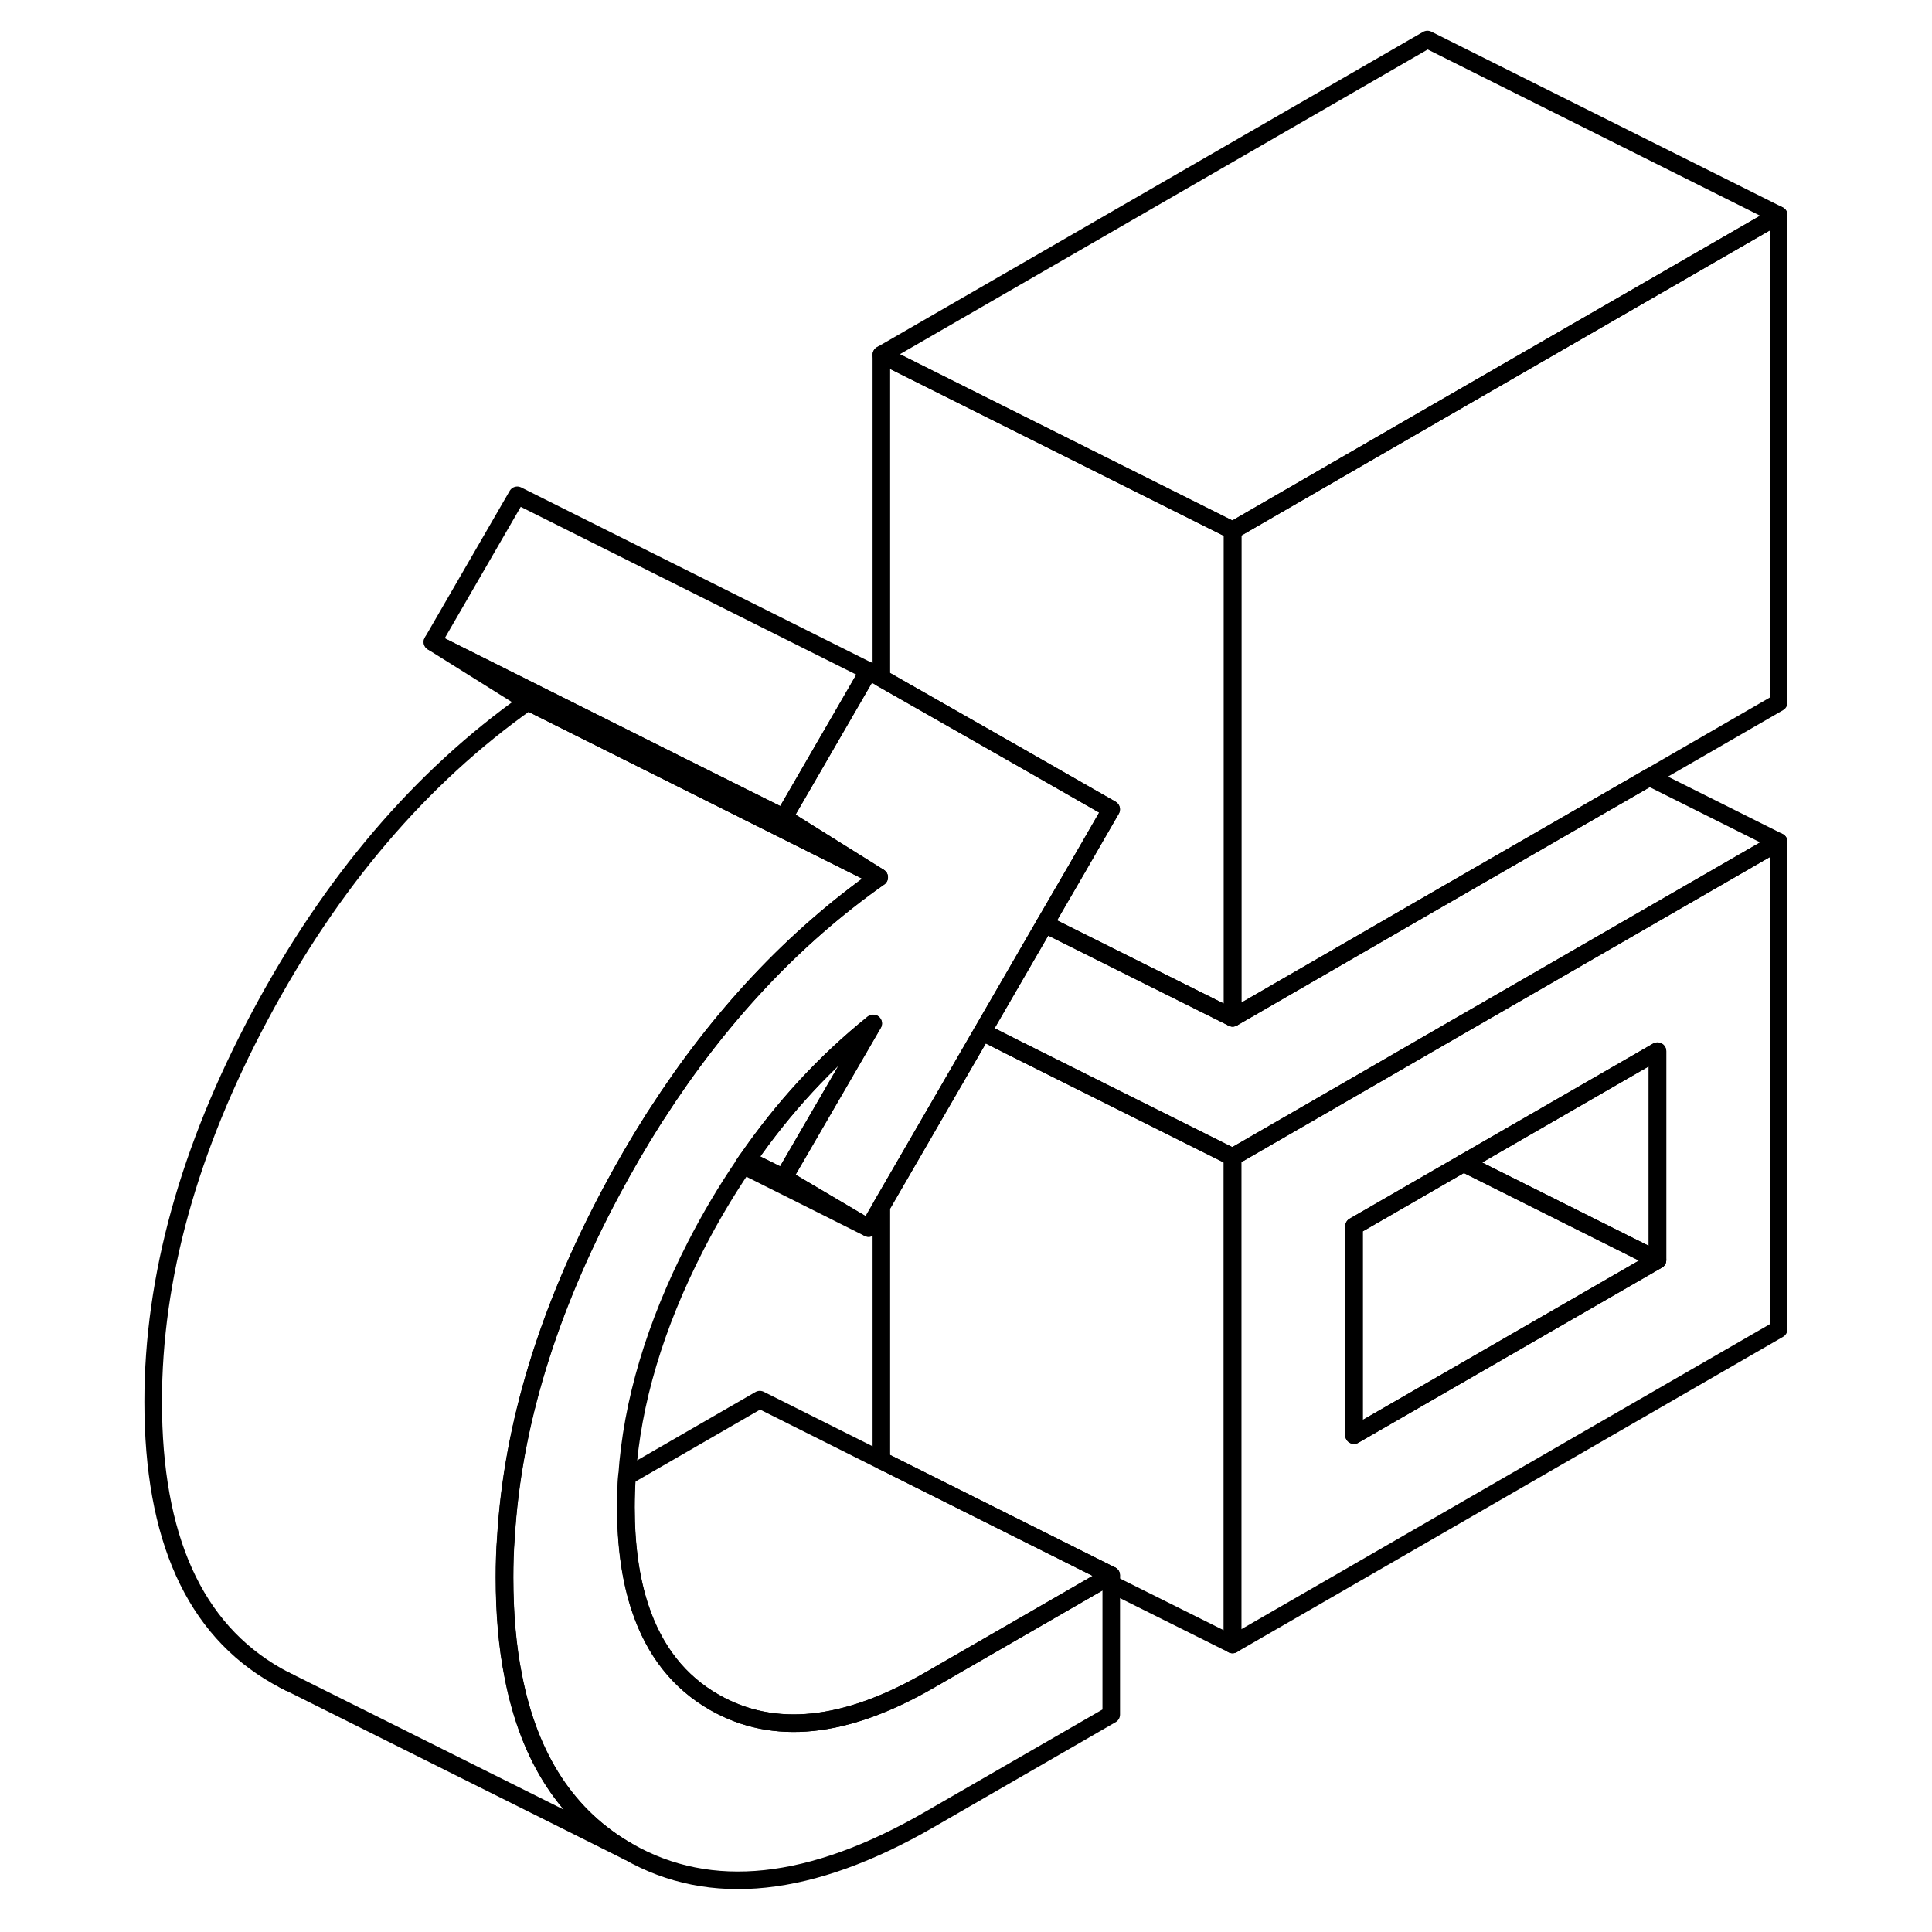 <svg width="24" height="24" viewBox="0 0 97 110" fill="none" xmlns="http://www.w3.org/2000/svg" stroke-width="1px" stroke-linecap="round" stroke-linejoin="round">
    <path d="M56.32 89.95L56.77 89.69V97.62L46.41 103.6C39.67 107.49 33.961 108.1 29.27 105.42C25.82 103.46 23.64 100.13 22.73 95.44C22.39 93.74 22.23 91.87 22.23 89.81C22.23 89.05 22.25 88.29 22.311 87.52C22.691 81.16 24.7 74.59 28.32 67.82C29.07 66.42 29.85 65.07 30.67 63.78C30.74 63.66 30.82 63.55 30.89 63.44C34.46 57.89 38.681 53.39 43.56 49.95L38.12 46.55L42.96 38.2L43.68 38.61L51.82 43.25L56.77 46.08L54.82 49.45L52.99 52.61L49.43 58.75L43.68 68.68L42.96 69.92L38.12 67.06L43.221 58.27C40.511 60.45 38.12 63.03 36.05 66.03C35.971 66.13 35.9 66.24 35.83 66.35C34.85 67.79 33.94 69.32 33.11 70.94C30.79 75.47 29.48 79.85 29.2 84.06C29.16 84.65 29.14 85.23 29.14 85.82C29.14 88.01 29.41 89.93 29.95 91.55C30.76 93.99 32.17 95.78 34.19 96.93C37.56 98.85 41.63 98.43 46.41 95.67L56.32 89.95Z" stroke="currentColor" stroke-linejoin="round"/>
    <path d="M74.77 59.47L69.46 62.54L63.67 65.88V93.63L94.77 75.68V47.93L74.77 59.47ZM87.87 71.74L70.59 81.71V69.82L76.83 66.22L87.87 59.85V71.74Z" stroke="currentColor" stroke-linejoin="round"/>
    <path d="M87.87 71.74L70.59 81.71V69.82L76.83 66.22L87.87 71.74Z" stroke="currentColor" stroke-linejoin="round"/>
    <path d="M87.87 59.85V71.74L76.83 66.22L87.87 59.85Z" stroke="currentColor" stroke-linejoin="round"/>
    <path d="M94.771 47.93L74.771 59.47L69.461 62.54L63.681 65.88L62.081 65.08L51.031 59.56L49.431 58.75L52.981 52.61L58.391 55.31L63.681 57.95L67.871 55.53L74.771 51.54L87.411 44.25L94.771 47.93Z" stroke="currentColor" stroke-linejoin="round"/>
    <path d="M63.681 30.2V57.95L58.391 55.31L52.981 52.61L54.821 49.45L56.761 46.08L51.821 43.25L43.681 38.61V20.2L63.681 30.2Z" stroke="currentColor" stroke-linejoin="round"/>
    <path d="M94.771 12.25V40L87.411 44.25L74.771 51.54L67.871 55.53L63.681 57.95V30.2L74.771 23.79L94.771 12.25Z" stroke="currentColor" stroke-linejoin="round"/>
    <path d="M94.771 12.25L74.771 23.79L63.681 30.2L43.681 20.2L74.771 2.25L94.771 12.25Z" stroke="currentColor" stroke-linejoin="round"/>
    <path d="M63.681 65.88V93.63L56.761 90.18V89.69L44.131 83.37L43.681 83.15V68.68L49.431 58.75L51.031 59.56L62.081 65.08L63.681 65.88Z" stroke="currentColor" stroke-linejoin="round"/>
    <path d="M56.761 89.69L56.311 89.95L46.401 95.67C41.621 98.43 37.551 98.85 34.181 96.93C32.161 95.78 30.751 93.99 29.941 91.55C29.401 89.93 29.131 88.01 29.131 85.82C29.131 85.23 29.151 84.65 29.191 84.06L36.761 79.69L43.671 83.15L44.121 83.37L56.761 89.69Z" stroke="currentColor" stroke-linejoin="round"/>
    <path d="M9.971 95.79L9.701 95.66" stroke="currentColor" stroke-linejoin="round"/>
    <path d="M43.551 49.95L23.551 39.95L18.121 36.55L32.371 43.68L38.121 46.55L43.551 49.95Z" stroke="currentColor" stroke-linejoin="round"/>
    <path d="M42.951 38.2L38.121 46.55L32.371 43.68L18.121 36.55L22.951 28.2L42.951 38.2Z" stroke="currentColor" stroke-linejoin="round"/>
    <path d="M43.551 49.95C38.671 53.39 34.451 57.89 30.881 63.44C30.811 63.55 30.731 63.66 30.661 63.78C29.841 65.07 29.061 66.42 28.311 67.82C24.691 74.59 22.681 81.16 22.301 87.52C22.241 88.29 22.221 89.05 22.221 89.81C22.221 91.87 22.381 93.74 22.721 95.44C23.631 100.13 25.811 103.46 29.261 105.42L9.991 95.8H9.971C9.731 95.68 9.501 95.55 9.261 95.42C4.561 92.75 2.221 87.54 2.221 79.81C2.221 72.74 4.251 65.41 8.311 57.82C12.371 50.22 17.451 44.26 23.551 39.95L43.551 49.95Z" stroke="currentColor" stroke-linejoin="round"/>
    <path d="M43.211 58.27L38.111 67.06L36.041 66.03C38.111 63.03 40.501 60.45 43.211 58.27Z" stroke="currentColor" stroke-linejoin="round"/>
    <path d="M42.95 69.92L35.82 66.35C35.89 66.24 35.961 66.13 36.041 66.03L38.11 67.06L42.95 69.92Z" stroke="currentColor" stroke-linejoin="round"/>
</svg>